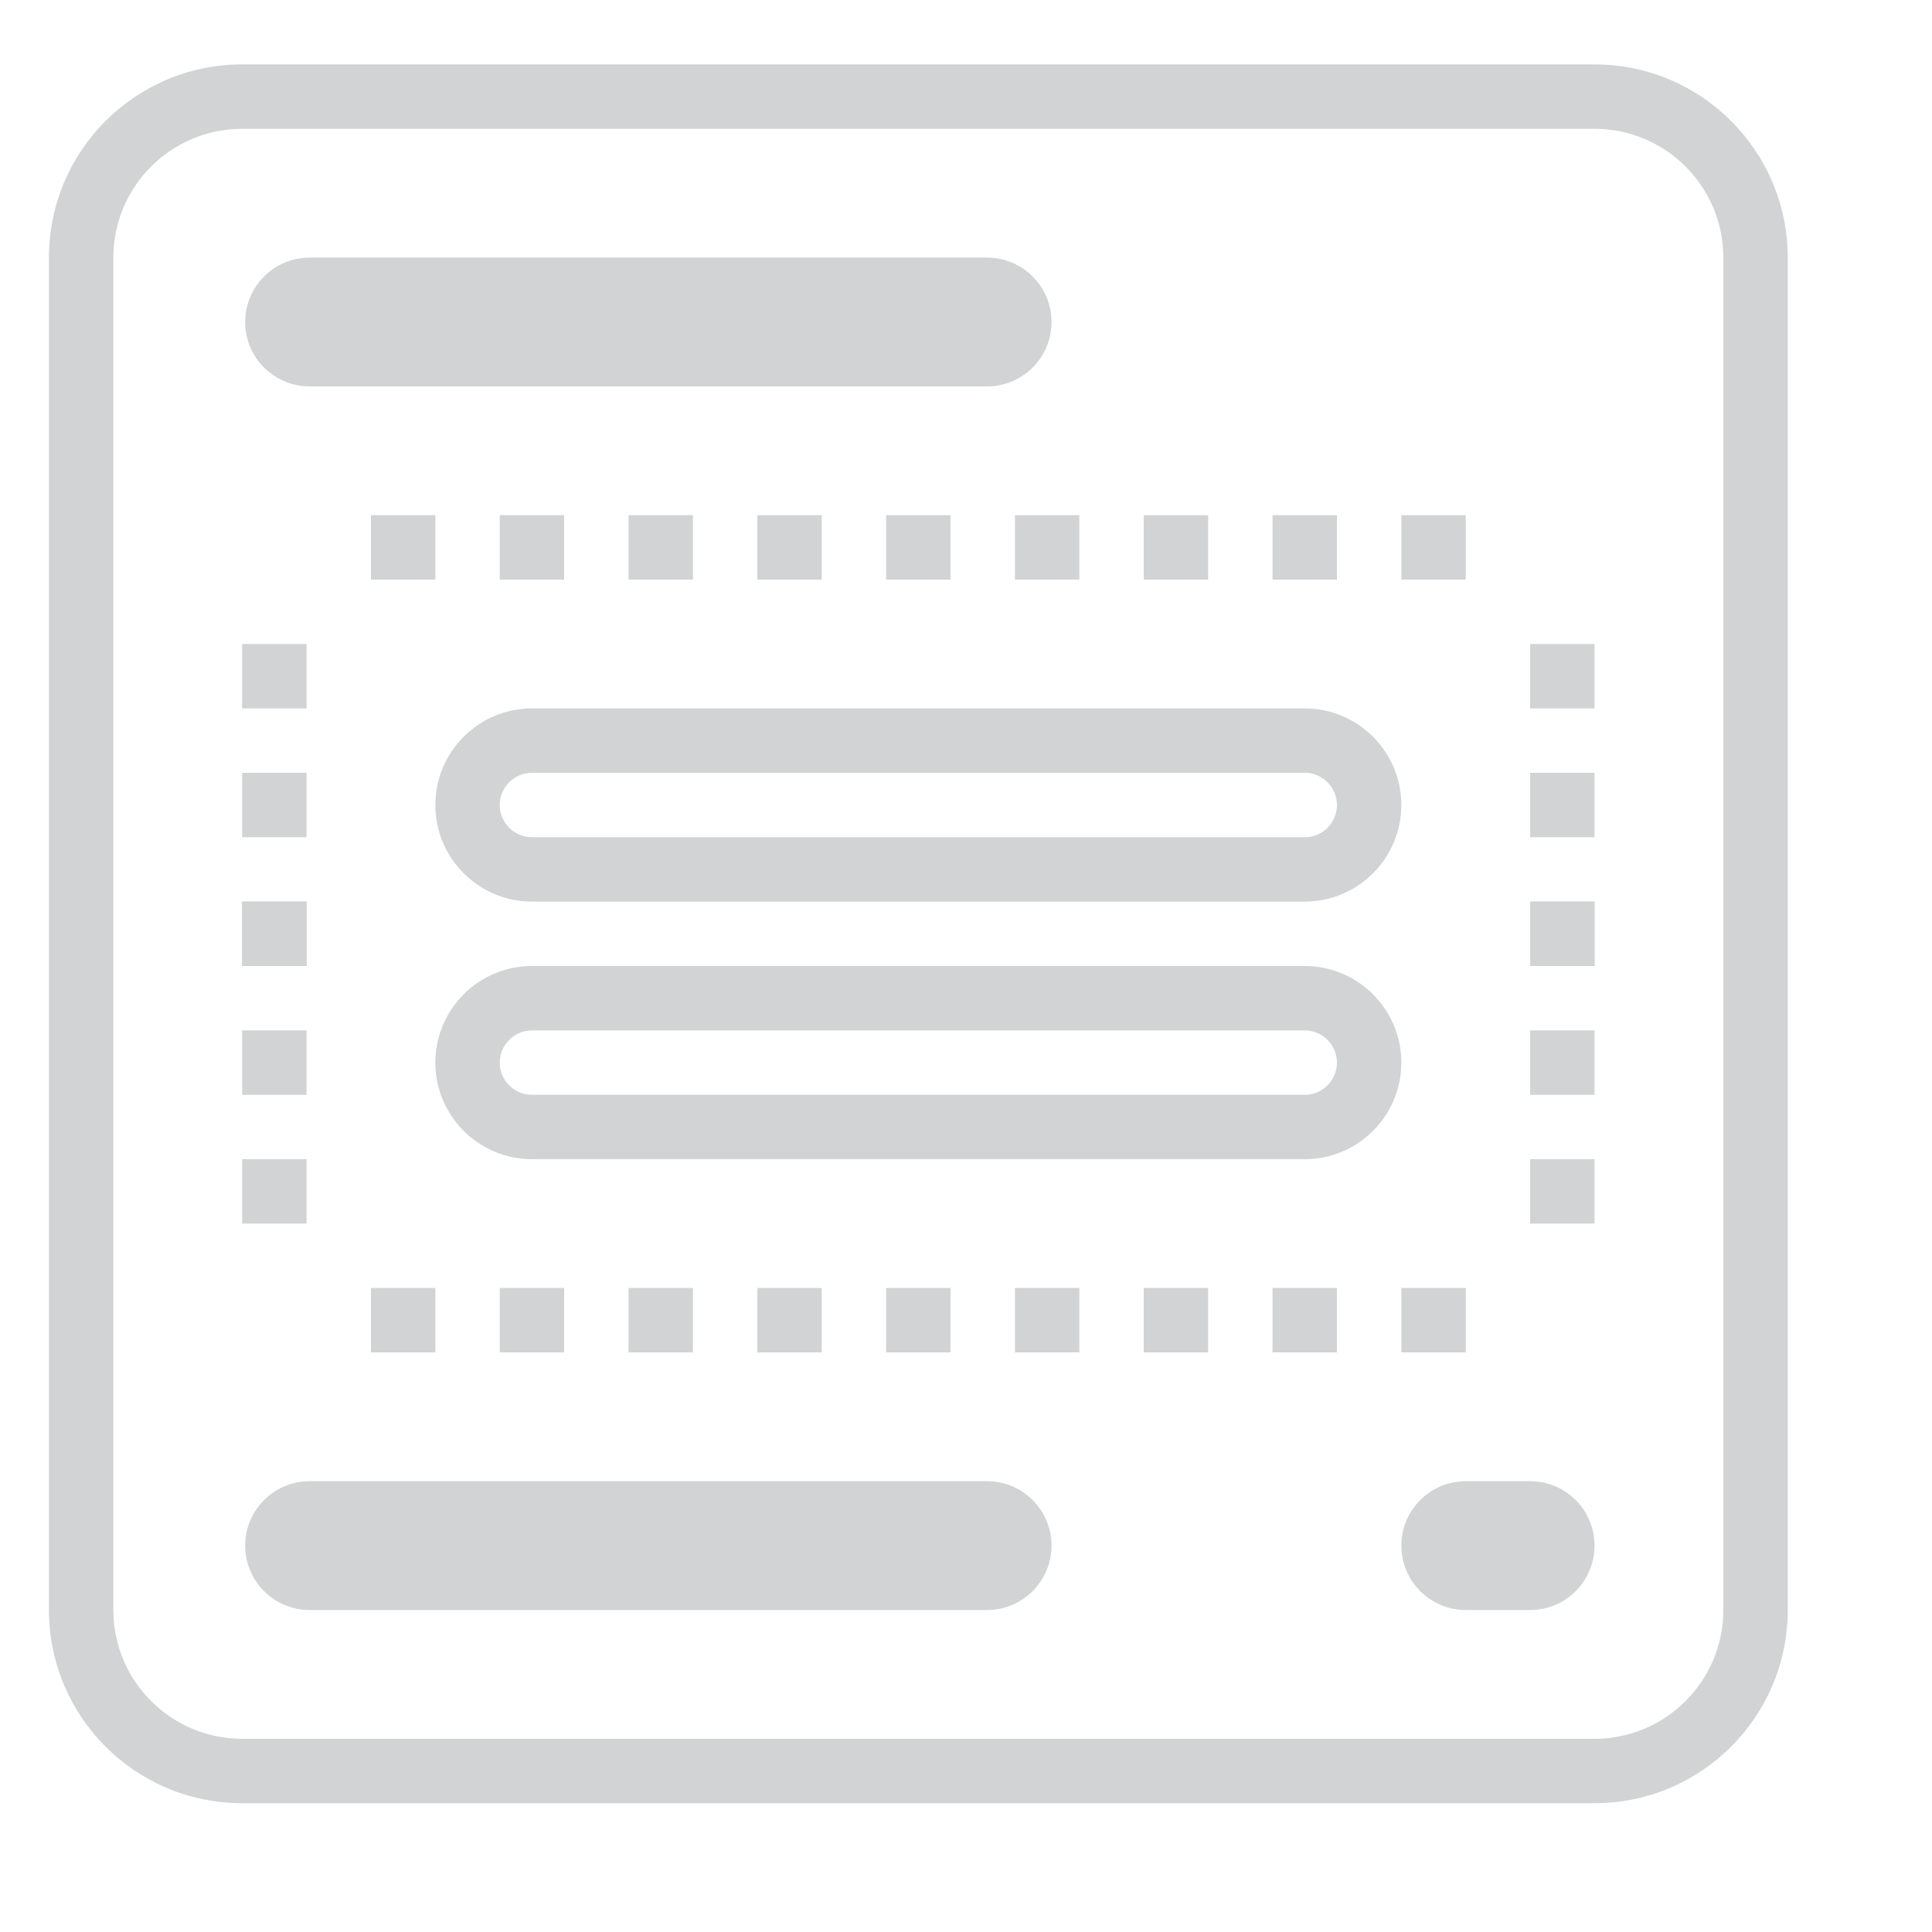 <?xml version="1.0" encoding="utf-8"?>
<!-- Generator: Adobe Illustrator 16.0.0, SVG Export Plug-In . SVG Version: 6.00 Build 0)  -->
<!DOCTYPE svg PUBLIC "-//W3C//DTD SVG 1.1//EN" "http://www.w3.org/Graphics/SVG/1.1/DTD/svg11.dtd">
<svg version="1.1" id="Layer_1" xmlns="http://www.w3.org/2000/svg" xmlns:xlink="http://www.w3.org/1999/xlink" x="0px" y="0px"
	 width="30px" height="30px" viewBox="0 0 30 30" enable-background="new 0 0 30 30" xml:space="preserve">
<g>
	<g>
		<path fill="#D1D3D4" d="M24.76,2c1.103,0,2,0.897,2,2v21c0,1.103-0.897,2-2,2h-21c-1.103,0-2-0.897-2-2V4c0-1.103,0.897-2,2-2
			H24.76 M24.76,1h-21c-1.658,0-3,1.344-3,3v21c0,1.656,1.342,3,3,3h21c1.656,0,3-1.344,3-3V4C27.76,2.344,26.416,1,24.76,1L24.76,1
			z"/>
	</g>
</g>
<path fill="#D1D3D4" d="M15.328,6H4.807c-0.551,0-1-0.447-1-1c0-0.552,0.449-1,1-1h10.521c0.551,0,1,0.448,1,1
	C16.328,5.553,15.879,6,15.328,6"/>
<path fill="#D1D3D4" d="M15.328,25H4.807c-0.551,0-1-0.447-1-1c0-0.552,0.449-1,1-1h10.521c0.551,0,1,0.448,1,1
	C16.328,24.553,15.879,25,15.328,25"/>
<path fill="#D1D3D4" d="M20.26,14h-12c-0.827,0-1.5-0.673-1.5-1.5S7.433,11,8.26,11h12c0.827,0,1.5,0.673,1.5,1.5
	S21.087,14,20.26,14z M8.26,12c-0.275,0-0.5,0.224-0.5,0.5S7.984,13,8.26,13h12c0.275,0,0.5-0.224,0.5-0.5s-0.225-0.5-0.5-0.5H8.26z
	"/>
<path fill="#D1D3D4" d="M20.26,18h-12c-0.827,0-1.5-0.673-1.5-1.5S7.433,15,8.26,15h12c0.827,0,1.5,0.673,1.5,1.5
	S21.087,18,20.26,18z M8.26,16c-0.275,0-0.5,0.225-0.5,0.5S7.984,17,8.26,17h12c0.275,0,0.5-0.225,0.5-0.5s-0.225-0.5-0.5-0.5H8.26z
	"/>
<path fill="#D1D3D4" d="M23.76,25h-1c-0.551,0-1-0.447-1-1s0.449-1,1-1h1c0.553,0,1,0.447,1,1S24.312,25,23.76,25"/>
<rect x="5.76" y="8" fill="#D1D3D4" width="1" height="1"/>
<rect x="7.76" y="8" fill="#D1D3D4" width="1" height="1"/>
<rect x="9.76" y="8" fill="#D1D3D4" width="1" height="1"/>
<rect x="11.76" y="8" fill="#D1D3D4" width="1" height="1"/>
<rect x="13.76" y="8" fill="#D1D3D4" width="1" height="1"/>
<rect x="15.76" y="8" fill="#D1D3D4" width="1" height="1"/>
<rect x="3.76" y="10" fill="#D1D3D4" width="1" height="1"/>
<rect x="3.76" y="12" fill="#D1D3D4" width="1" height="1"/>
<rect x="3.76" y="14" fill="#D1D3D4" width="1" height="1"/>
<rect x="21.76" y="8" fill="#D1D3D4" width="1" height="1"/>
<rect x="19.76" y="8" fill="#D1D3D4" width="1" height="1"/>
<rect x="17.76" y="8" fill="#D1D3D4" width="1" height="1"/>
<rect x="23.76" y="10" fill="#D1D3D4" width="1" height="1"/>
<rect x="23.76" y="12" fill="#D1D3D4" width="1" height="1"/>
<rect x="23.76" y="14" fill="#D1D3D4" width="1" height="1"/>
<rect x="5.76" y="20" fill="#D1D3D4" width="1" height="1"/>
<rect x="7.76" y="20" fill="#D1D3D4" width="1" height="1"/>
<rect x="9.76" y="20" fill="#D1D3D4" width="1" height="1"/>
<rect x="11.76" y="20" fill="#D1D3D4" width="1" height="1"/>
<rect x="13.76" y="20" fill="#D1D3D4" width="1" height="1"/>
<rect x="15.76" y="20" fill="#D1D3D4" width="1" height="1"/>
<rect x="3.76" y="18" fill="#D1D3D4" width="1" height="1"/>
<rect x="3.76" y="16" fill="#D1D3D4" width="1" height="1"/>
<rect x="3.76" y="14" fill="#D1D3D4" width="1" height="1"/>
<rect x="21.76" y="20" fill="#D1D3D4" width="1" height="1"/>
<rect x="19.76" y="20" fill="#D1D3D4" width="1" height="1"/>
<rect x="17.76" y="20" fill="#D1D3D4" width="1" height="1"/>
<rect x="23.76" y="18" fill="#D1D3D4" width="1" height="1"/>
<rect x="23.76" y="16" fill="#D1D3D4" width="1" height="1"/>
<rect x="23.76" y="14" fill="#D1D3D4" width="1" height="1"/>
</svg>
